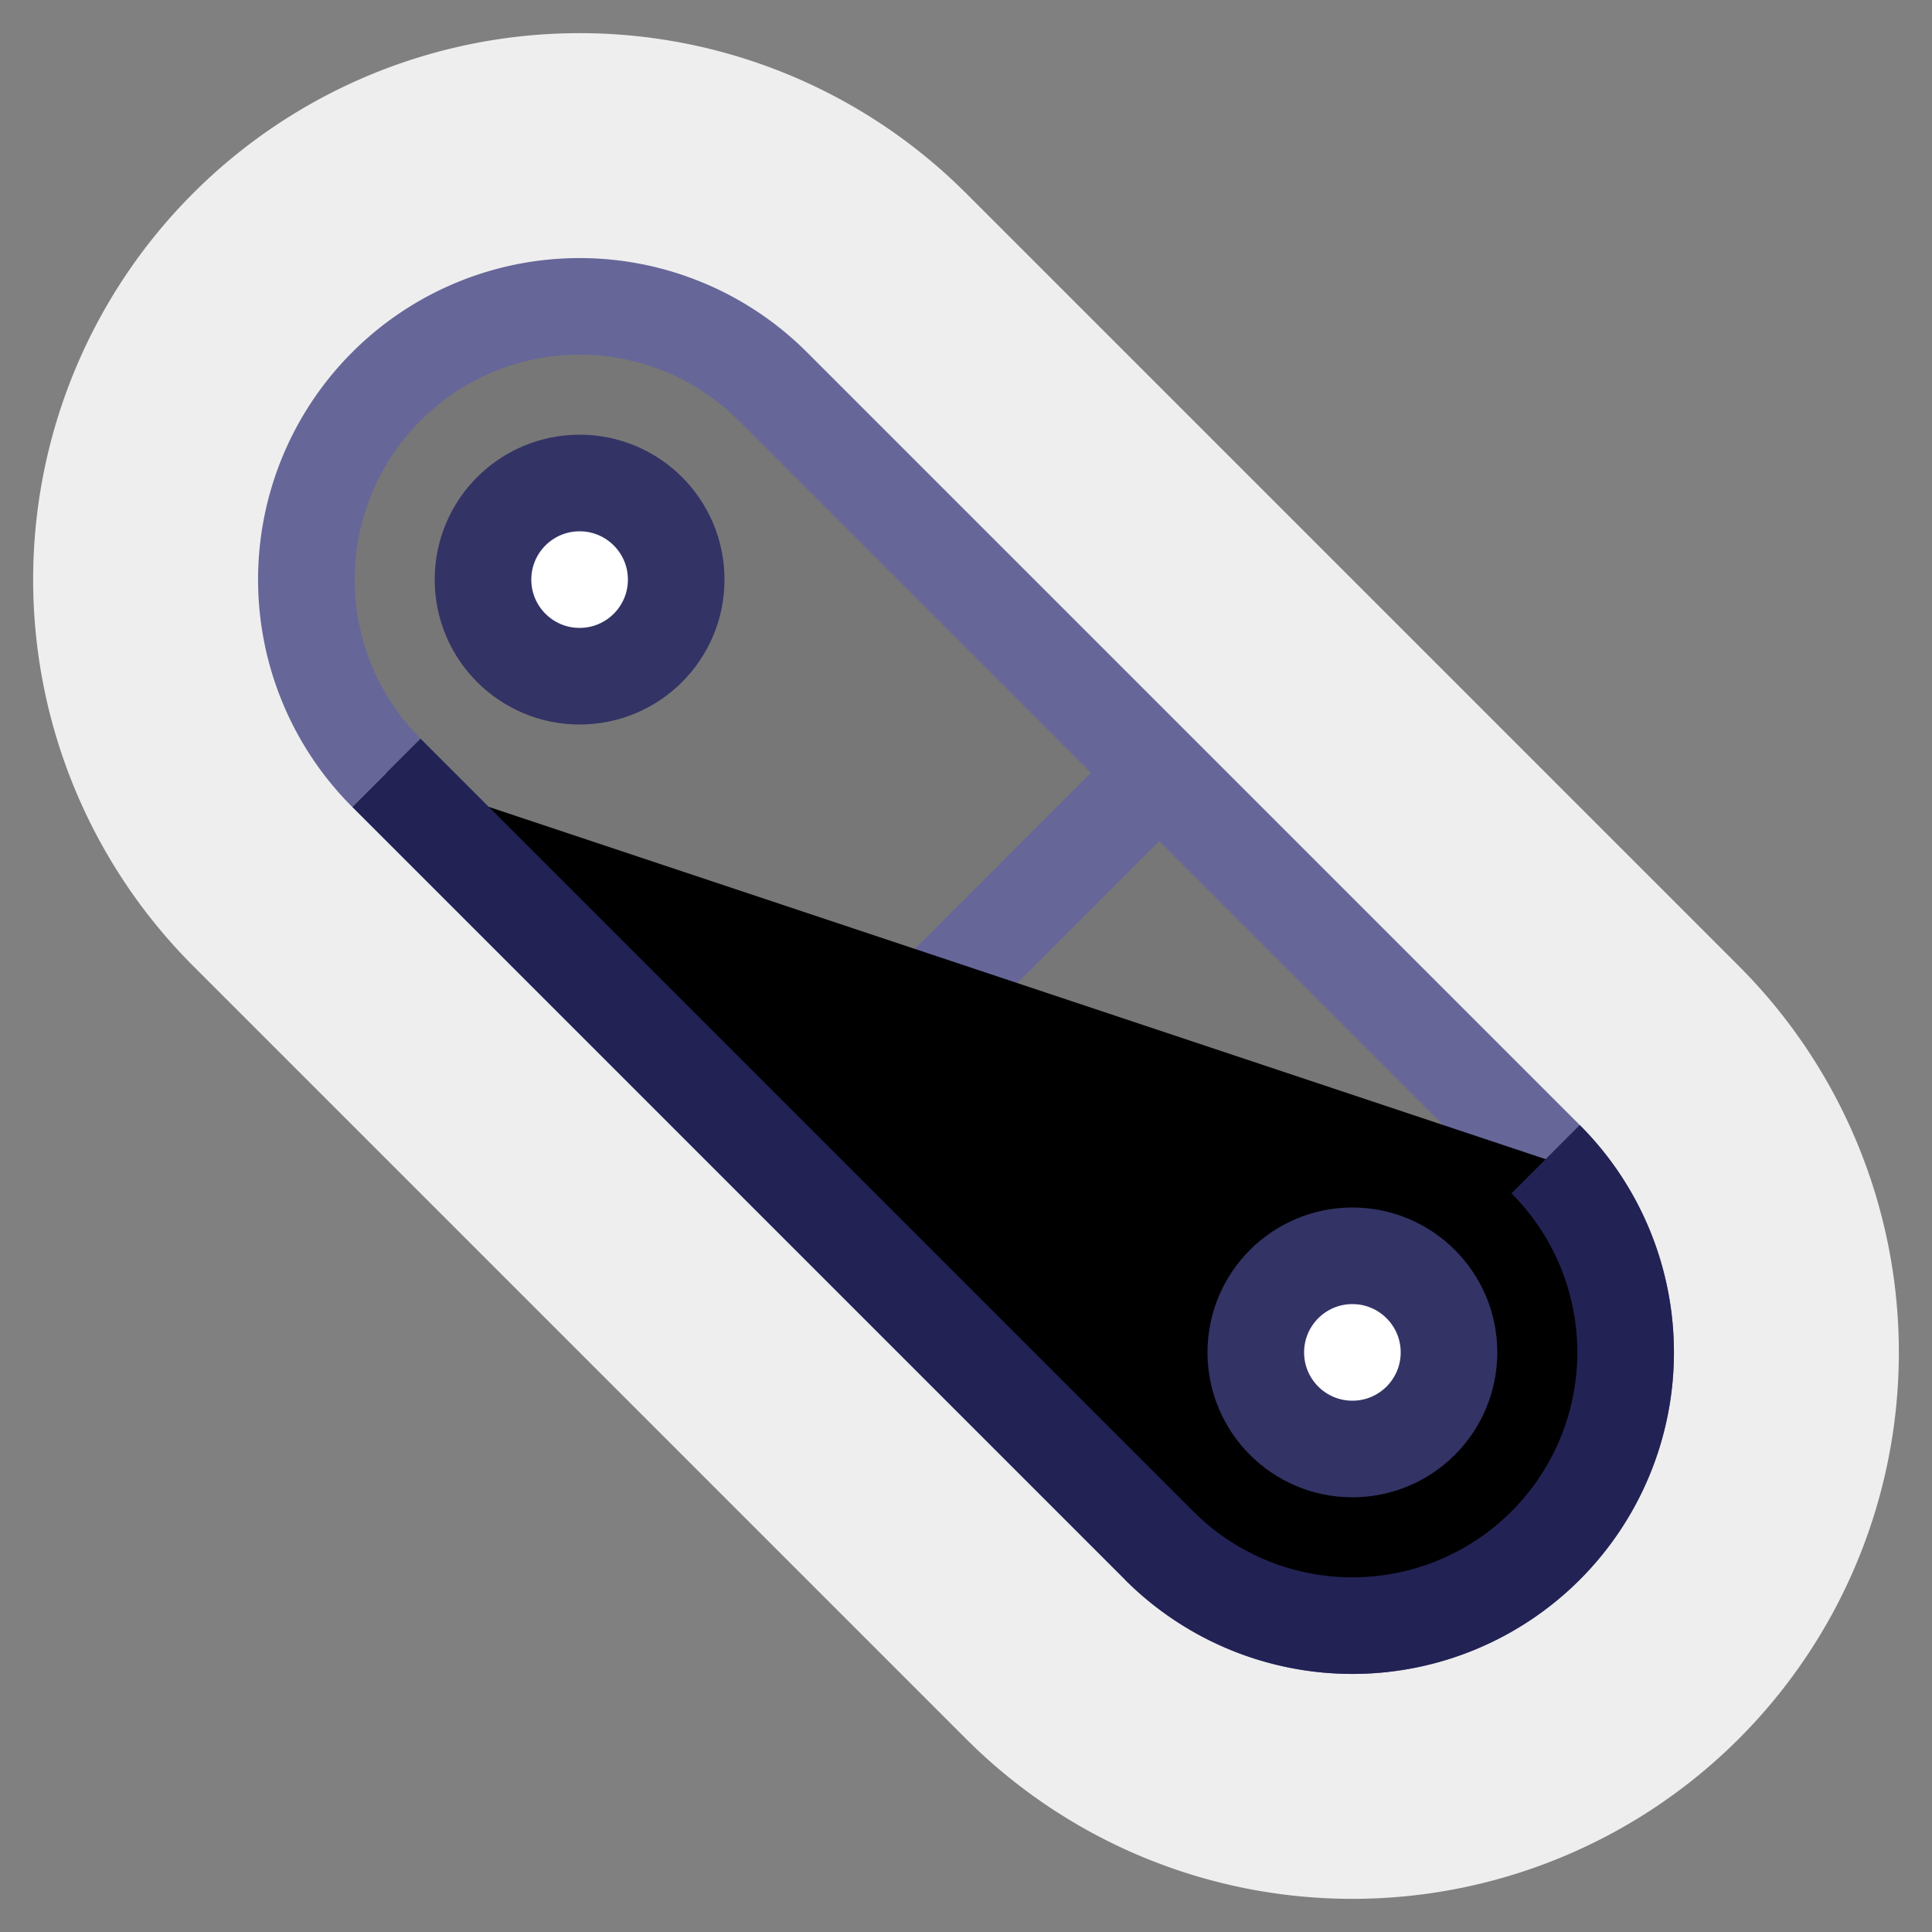 <?xml version="1.0" encoding="UTF-8" standalone="no"?>
<!DOCTYPE svg PUBLIC "-//W3C//DTD SVG 1.0//EN"
"http://www.w3.org/TR/2001/REC-SVG-20010904/DTD/svg10.dtd">
<!--
     What?? someone is reading a .svg file??

     00 10 20 30 40 50 60 70 80 90 100

     01 11 21 31 41 51 61 71 81 91 1001
             _-__
     02 12(22)32(42)52 62 72 82 92 1002
          |   __   \
     03 13 23(33)43 53 63 73 83 93 1003
           |  `'      \
     04 14(24)34 44 54(64)74 84 94 1004
             \        /  \
     05 15 25 35 45 55 65 75 85 95 1005
                \   /       \
     06 16 26 36(46)56 66 76(86)96 1006
                   \      __  |
     07 17 27 37 47 57 67(77)87 97 1007
                      \   `'   |
     08 18 28 38 48 58(68)78(88)98 1008
                         `-,'
     09 19 29 39 49 59 69 79 89 99 1009

     00 10 20 30 40 50 60 70 80 90 1010 
-->

<svg
   xmlns="http://www.w3.org/2000/svg"
   width="100"
   height="100"
   fill="white" >
     <rect width="100%" height="100%" fill="#808080" stroke="none"/>
     <path fill="#eee" d="
      M 50 10
      L 90 50
      A 20,20 0 0 1 50,90
      L 10 50
      A 20,20 0 0 1 50,10" />
     <path stroke-width="5" id="fglambda" stroke="#669" d="
      M 20 40
      A 10,10 0 0 1 40,20
      L 80 60
      A 10,10 0 0 1 60 80
      M 40 60
      L 60 40" fill="#7772" />
     <path stroke-width="5" id="bg" stroke="#225" fill="#0000" d="
      M 80 60
      A 10,10 0 0 1 60 80
      L 20 40" />
     <circle cx="30" cy="30" r="5" stroke-width="5"
             stroke="#336" fill="#FFF"/>
     <circle cx="70" cy="70" r="5" stroke-width="5"
             stroke="#336" fill="#FFF" />
     <!-- <path stroke-width="5" id="n" stroke="#336" fill="#0000" d="
      M 30 40
      L 40 30
      L 40 50
      L 50 40" /> -->
</svg>
